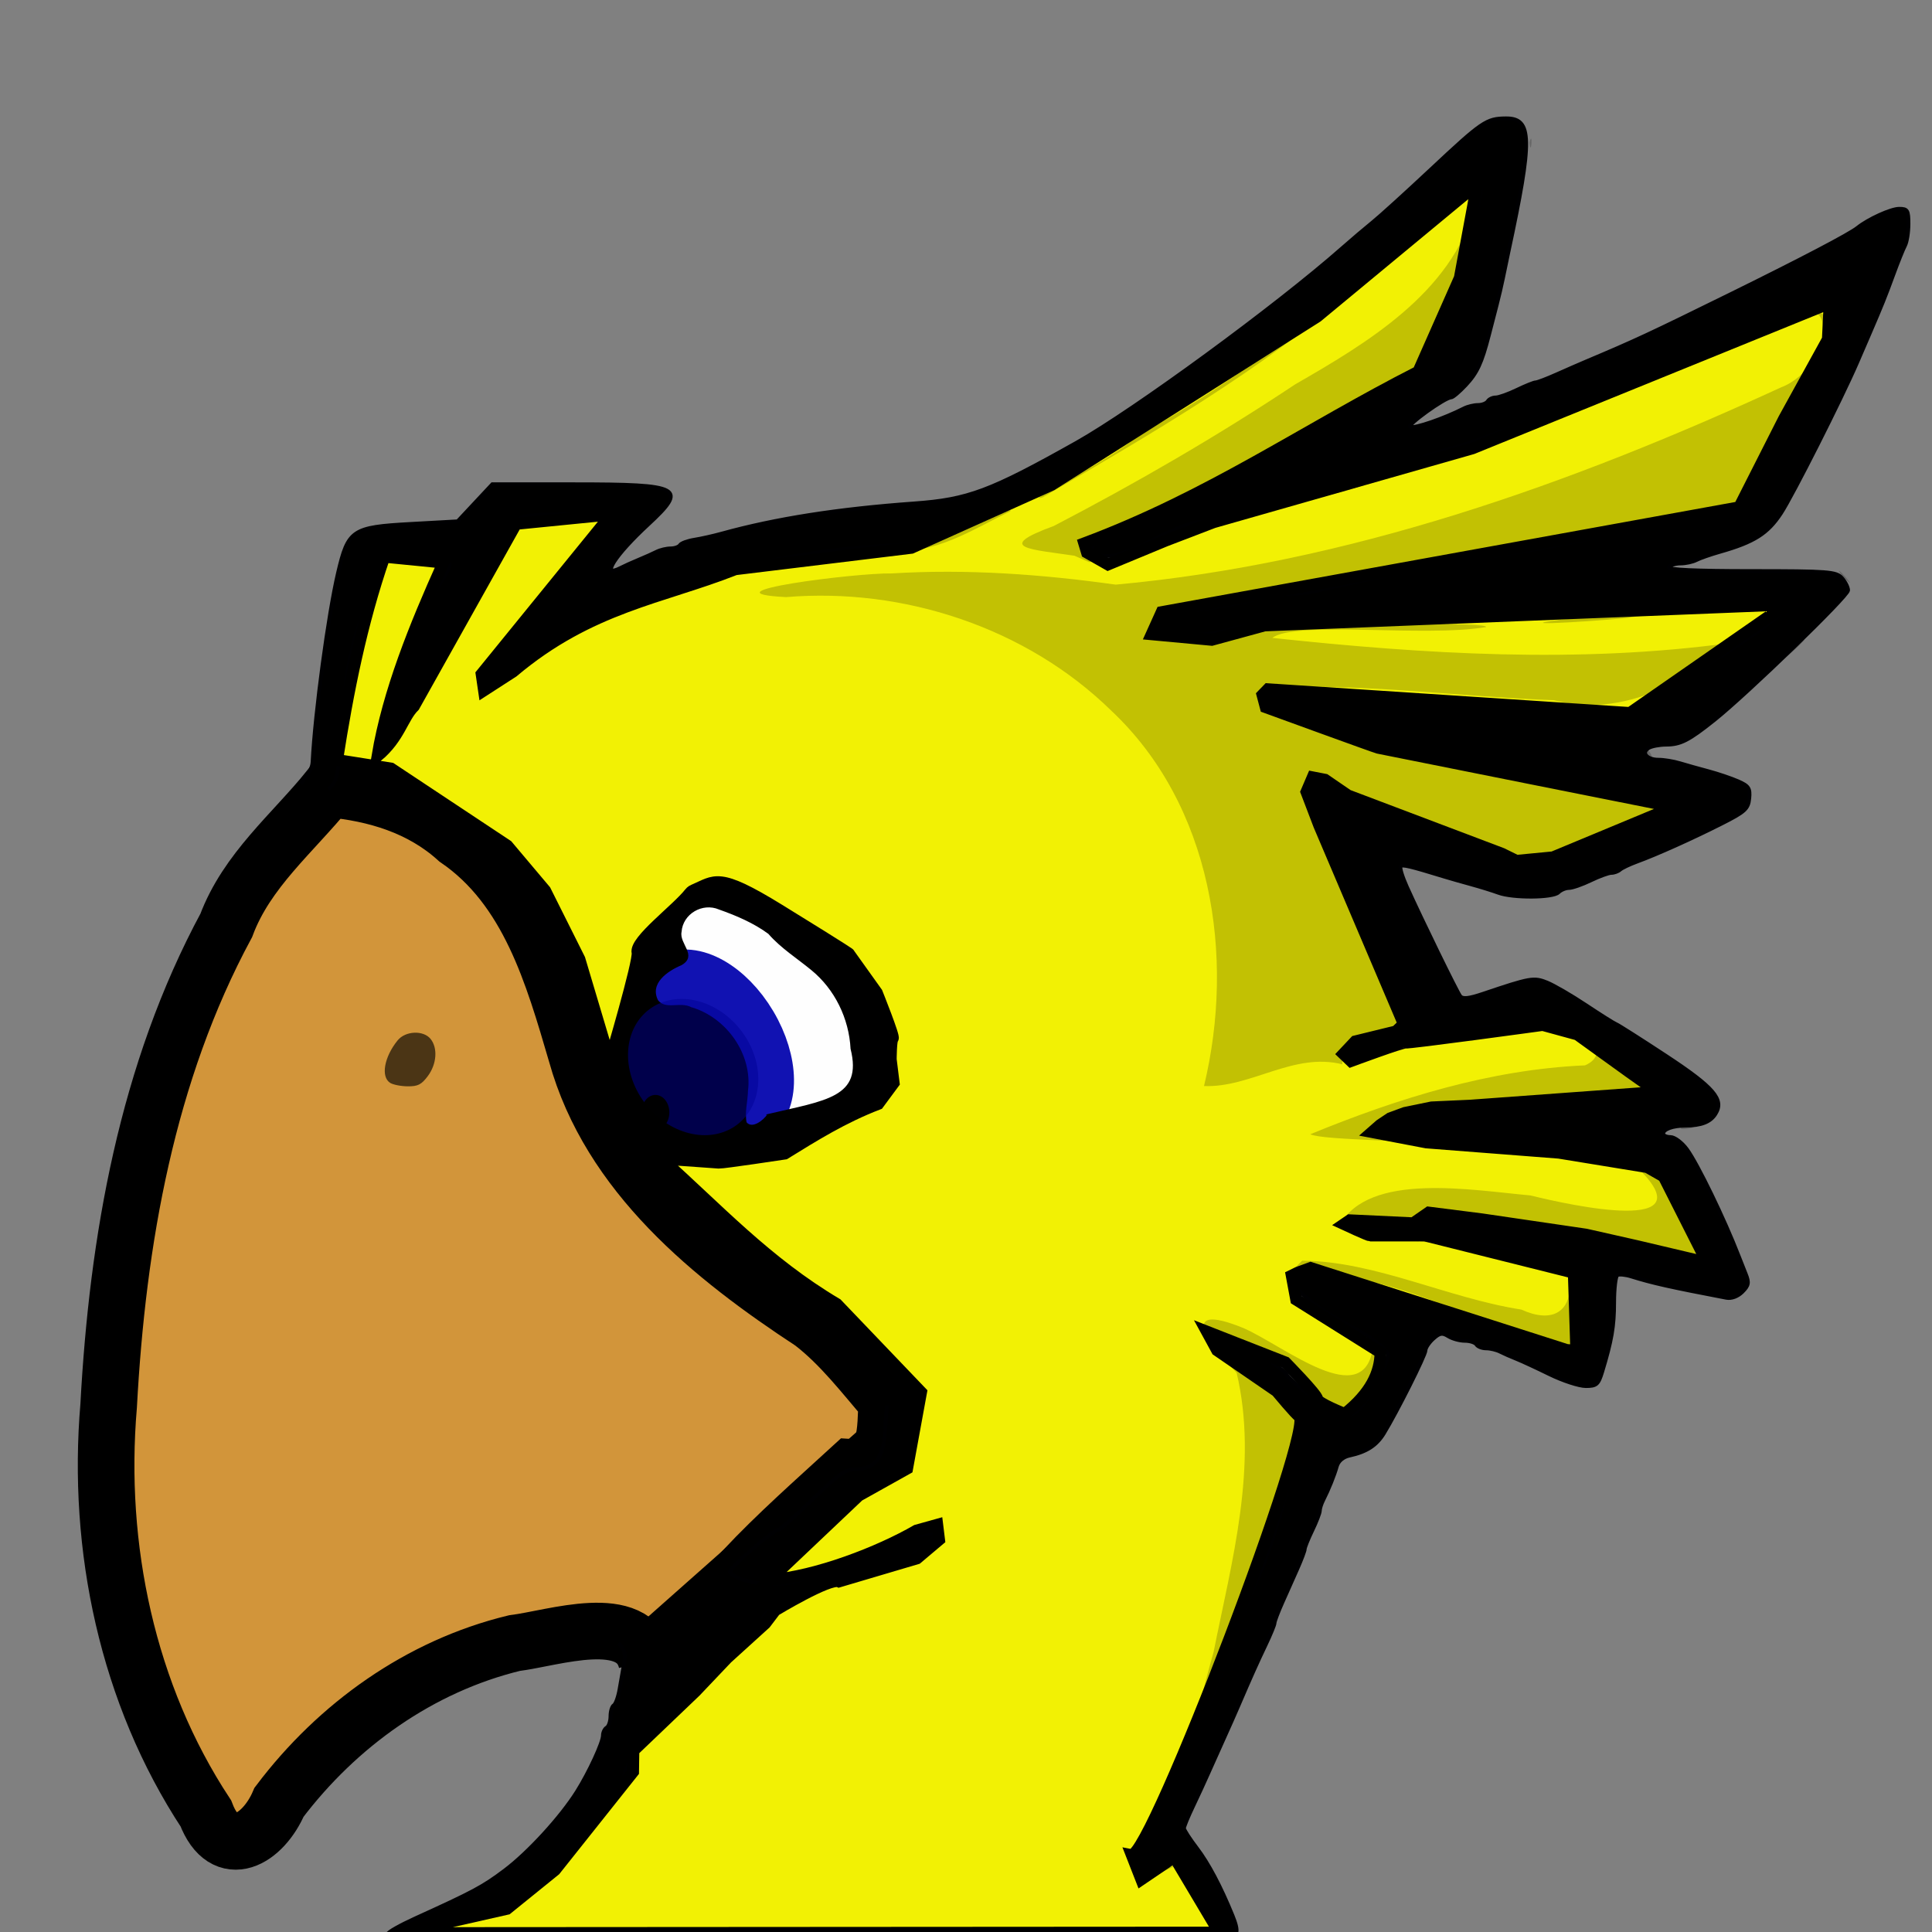 <?xml version="1.0" encoding="UTF-8"?>
<svg width="163.84" height="163.84" version="1.1" viewBox="0 0 163.84 163.84" xmlns="http://www.w3.org/2000/svg">
 <rect x="0" y="0" width="163.84" height="163.84" fill="#808080" stroke="none"/>
 <defs>
  <linearGradient id="linearGradient2993" x1="-14.558" x2="-13.729" y1="217.07" y2="216.4" gradientUnits="userSpaceOnUse">
   <stop stop-color="#f0f011" offset="0"/>
   <stop stop-color="#f2f104" offset="1"/>
  </linearGradient>
 </defs>
 <g transform="translate(1.89 9.345)">
  <ellipse transform="matrix(.704 -.71 .691 .722 0 0)" cx="-8.014" cy="98.206" rx="7.76" ry="10.426" fill="#fff" fill-opacity=".988"/>
  <ellipse transform="rotate(-30.701)" cx="9.538" cy="98.211" rx="3.812" ry="6.598" fill="#c29fa0" fill-opacity=".997" stroke="#1112b2" stroke-linecap="square" stroke-linejoin="round" stroke-width="4.8"/>
  <path d="m53.428 88.52c-1.351-0.106-3.153-0.592-3.196-2.248-0.336-2.063-0.401-4.178-0.246-6.26 0.402-2.93 1.289-5.793 2.491-8.492 0.991-2.111 2.402-4.117 4.419-5.354 1.427-0.427 2.961-0.284 4.417-0.118 1.91 0.449 3.615 1.508 5.227 2.588 2.38 1.833 4.435 4.133 5.916 6.75 0.85 1.662 1.274 3.57 1.071 5.431 0.37 0.99 1.224 2.406-0.367 2.772-1.25 0.922-2.824 1.1-4.134 1.877-2.236 1.31-4.384 3.13-7.096 3.242-2.828 0.274-5.684 0.126-8.502-0.189zm9.812-3.331c4.896-1.161 8.111-1.401 7.06-5.6-0.136-2.583-1.343-5.076-3.353-6.716-1.225-1.009-2.588-1.861-3.637-3.069-1.26-0.929-2.736-1.556-4.205-2.076-1.438-0.617-3.149 0.382-3.256 1.953-0.205 1.044 1.371 2.001 0.023 2.773-1.189 0.5-2.769 1.573-2.005 3.064 0.675 0.864 1.942 0.114 2.85 0.607 2.953 0.858 5.163 3.954 4.763 7.048-0.017 0.891-0.293 1.821-0.112 2.688 0.547 0.649 1.535-0.183 1.873-0.672z" stroke="#000" stroke-width=".12"/>
  <ellipse transform="matrix(.843 -.538 .562 .827 0 0)" cx="1.447" cy="99.06" rx="5.116" ry="6.142" fill="#000096" fill-opacity=".72" opacity=".7"/>
  <ellipse cx="53.694" cy="84.994" rx="1.179" ry="1.486" fill-opacity=".988"/>
 </g>
 <path d="m54.83 140.89c-1.039-4.342-7.849-1.967-11.216-1.548-8.019 1.946-15.005 6.944-19.95 13.492-1.335 3.137-4.616 5.123-6.207 0.95-6.65-10.101-9.268-22.58-8.244-34.564 0.754-14.02 3.246-28.268 9.976-40.745 1.739-4.662 5.643-7.821 8.678-11.568 3.965 0.354 7.847 1.517 10.881 4.265 6.088 4.164 8.159 11.512 10.122 18.2 2.832 10.222 11.485 17.22 19.992 22.796 2.449 1.889 4.331 4.37 6.338 6.697-0.129 2.199 0.131 5.785-3.017 5.573-3.091 2.832-6.283 5.64-9.144 8.691-1.916 3.064-5.099 5.296-7.866 7.619l-0.344 0.142z" fill="#d2953a" stroke="#000" stroke-width="4.801"/>
 <path d="m33.077 91.825c-0.797-0.521-0.498-2.191 0.645-3.6 0.657-0.81 2.185-0.875 2.793-0.12 0.624 0.774 0.521 2.141-0.236 3.153-0.541 0.722-0.837 0.873-1.707 0.866-0.579-0.005-1.251-0.139-1.495-0.298z" opacity=".642"/>
 <path d="m25.516 66.457c0.647-0.881 0.96-1.266 0.99-1.841 0.215-4.206 1.339-12.55 2.159-16.031 0.861-3.659 1.187-3.879 6.143-4.154l4-0.222 2.94-3.144h6.951c9.146 0 9.654 0.277 6.261 3.419-2.821 2.611-4.067 4.57-2.343 3.681 0.325-0.168 1.023-0.482 1.551-0.7s1.21-0.522 1.516-0.677c0.306-0.155 0.837-0.283 1.181-0.283s0.705-0.128 0.801-0.285c0.097-0.157 0.645-0.359 1.219-0.45 0.574-0.091 1.619-0.325 2.323-0.52 4.57-1.266 9.849-2.093 16.32-2.559 4.568-0.329 6.431-1.025 13.76-5.143 4.907-2.757 16.961-11.583 22.532-16.499 0.807-0.712 1.972-1.702 2.588-2.199s2.831-2.506 4.921-4.465c4.361-4.085 4.726-4.335 6.365-4.35 2.254-0.021 2.288 1.722 0.222 11.349-0.151 0.704-0.361 1.712-0.467 2.24-0.106 0.528-0.341 1.536-0.524 2.24s-0.48 1.856-0.662 2.56c-0.615 2.38-0.994 3.197-1.97 4.24-0.535 0.572-1.09 1.04-1.234 1.04-0.526 0-3.831 2.381-3.471 2.501 0.409 0.136 2.879-0.716 4.574-1.578 0.306-0.155 0.837-0.283 1.181-0.283s0.714-0.144 0.823-0.32 0.412-0.32 0.674-0.32c0.262 0 1.073-0.288 1.801-0.64 0.729-0.352 1.443-0.64 1.588-0.64s0.946-0.305 1.78-0.677c0.834-0.372 1.948-0.859 2.477-1.082 4.232-1.785 5.307-2.285 12.32-5.737 5.986-2.946 10.04-5.071 10.72-5.618 0.906-0.729 2.833-1.606 3.53-1.606 0.709 0 0.79 0.132 0.79 1.284 0 0.706-0.132 1.534-0.294 1.84-0.162 0.306-0.61 1.42-0.996 2.476-0.686 1.876-0.974 2.59-2.031 5.04-0.285 0.66-0.751 1.74-1.036 2.4-1.321 3.062-5.478 11.29-6.456 12.78-1.132 1.724-2.279 2.448-5.186 3.274-0.792 0.225-1.69 0.539-1.996 0.698-0.306 0.159-0.909 0.289-1.341 0.289s-0.874 0.144-0.983 0.32c-0.13 0.21 2.273 0.32 6.971 0.32 6.539 0 7.216 0.051 7.699 0.585 0.291 0.322 0.53 0.794 0.53 1.05 0 0.482-8.552 8.77-11.36 11.009-2.162 1.724-2.849 2.075-4.076 2.081-0.574 3e-3 -1.243 0.131-1.485 0.284-0.637 0.404-0.141 0.991 0.837 0.991 0.461 0 1.281 0.134 1.821 0.298s1.631 0.471 2.423 0.681 1.916 0.591 2.498 0.845c0.915 0.4 1.045 0.597 0.96 1.461-0.087 0.884-0.357 1.129-2.35 2.136-2.499 1.263-5.48 2.602-7.189 3.229-0.616 0.226-1.257 0.532-1.424 0.68s-0.498 0.269-0.735 0.269-1.028 0.288-1.756 0.64c-0.729 0.352-1.557 0.64-1.841 0.64-0.284 0-0.684 0.168-0.889 0.373-0.465 0.465-3.848 0.49-5.08 0.037-0.503-0.185-1.563-0.514-2.355-0.73-0.792-0.217-1.8-0.505-2.24-0.64-2.892-0.888-3.543-1.044-3.704-0.883-0.099 0.099 0.134 0.879 0.518 1.732 1.226 2.723 4.241 8.898 4.529 9.277 0.205 0.269 0.718 0.217 1.948-0.198 4.01-1.354 4.293-1.404 5.413-0.953 0.581 0.234 2.065 1.096 3.297 1.916 1.232 0.82 2.39 1.549 2.574 1.62s2.067 1.269 4.185 2.662c4.122 2.711 4.993 3.728 4.234 4.944-0.431 0.69-1.206 0.992-2.567 0.999-1.056 5e-3 -1.866 0.3-1.866 0.679 0 0.157 0.281 0.286 0.624 0.286 0.343 0 0.967 0.468 1.386 1.04 0.905 1.234 3.173 5.913 4.383 9.04 0.136 0.352 0.407 1.038 0.603 1.525 0.301 0.749 0.257 0.983-0.285 1.525-0.388 0.388-0.922 0.586-1.355 0.503-4.781-0.915-6.287-1.253-8.042-1.802-0.51-0.16-1.05-0.214-1.2-0.121-0.15 0.093-0.274 1.132-0.275 2.31-2e-3 2.046-0.207 3.239-1.016 5.901-0.322 1.061-0.483 1.2-1.388 1.2-0.563 0-1.944-0.451-3.069-1.002-1.125-0.551-2.405-1.144-2.845-1.317-0.44-0.173-1.05-0.442-1.356-0.598-0.306-0.155-0.837-0.283-1.181-0.283s-0.714-0.144-0.823-0.32-0.551-0.32-0.983-0.32-1.063-0.174-1.403-0.386c-0.509-0.318-0.734-0.281-1.276 0.21-0.362 0.327-0.658 0.773-0.658 0.989 0 0.4-2.436 5.253-3.537 7.047-0.627 1.022-1.468 1.561-2.922 1.876-0.525 0.113-0.937 0.466-1.06 0.905-0.216 0.772-0.702 1.977-1.159 2.875-0.155 0.306-0.283 0.709-0.283 0.895s-0.288 0.936-0.64 1.664c-0.352 0.729-0.64 1.443-0.64 1.588s-0.288 0.91-0.64 1.7l-1.28 2.873c-0.352 0.79-0.64 1.555-0.64 1.7s-0.34 0.975-0.755 1.843c-0.74 1.549-1.29 2.778-2.32 5.18-0.283 0.66-0.842 1.92-1.242 2.8-0.4 0.88-0.981 2.176-1.291 2.88-0.31 0.704-0.903 1.991-1.318 2.86-0.415 0.869-0.755 1.696-0.755 1.837s0.49 0.899 1.088 1.683c0.982 1.287 2.017 3.24 3.027 5.715 0.566 1.388 0.459 1.825-0.451 1.825-0.645 0-0.917-0.252-1.295-1.2-0.787-1.972-1.721-3.74-2.477-4.688l-0.712-0.893-1.193 0.704c-2.513 1.483-2.782 0.075-0.737-3.854 2.724-5.232 4.754-9.447 5.466-11.349 0.395-1.056 1.23-3.288 1.855-4.96s1.523-3.904 1.995-4.96 1.284-3.504 1.805-5.44c2.066-7.68 1.968-7.175 1.5-7.739-0.663-0.8-4.478-3.783-5.553-4.342-1.245-0.647-2.52-2.022-2.263-2.438 0.3-0.486 2.256 0.299 4.555 1.829 1.084 0.721 2.02 1.438 2.08 1.593 0.222 0.571 3.781 3.242 4.59 3.445 0.623 0.156 1.034 0.022 1.621-0.529 0.73-0.686 2.379-3.824 2.379-4.527 0-0.466-1.249-1.448-3.024-2.378-3.041-1.593-4.976-3.153-4.976-4.01 0-0.5 0.274-0.584 1.909-0.584 1.05 0 2.382 0.197 2.96 0.438 2.069 0.863 3.322 1.248 5.371 1.651 1.983 0.39 4.535 1.189 7.68 2.406 0.792 0.306 2.088 0.803 2.88 1.104s1.69 0.676 1.996 0.834c1.389 0.718 1.524 0.46 1.524-2.891 0-3.105-0.02-3.192-0.88-3.791-1.679-1.169-12.132-3.397-15.6-3.325-1.572 0.032-3.04-0.272-3.04-0.63 0-0.217 0.651-0.268 1.84-0.146 2.863 0.294 3.626 0.247 4.421-0.274 0.596-0.39 1.169-0.429 2.976-0.202 1.231 0.155 2.412 0.389 2.625 0.52s1.715 0.261 3.338 0.287c2.18 0.036 3.17 0.191 3.785 0.594 0.458 0.3 1.335 0.546 1.948 0.546s1.951 0.232 2.971 0.515c1.021 0.284 2.571 0.716 3.445 0.96 2.443 0.683 2.843 0.616 2.579-0.435-0.121-0.484-0.857-2.011-1.635-3.394s-1.414-2.63-1.414-2.771c0-0.597-2.935-1.568-5.76-1.906-1.672-0.2-3.4-0.435-3.84-0.523-0.729-0.146-5.677-0.539-11.84-0.941-1.32-0.086-2.58-0.221-2.8-0.3-0.873-0.314-0.32-1.006 1.12-1.402 0.836-0.23 1.938-0.549 2.448-0.71 0.51-0.16 2.598-0.294 4.64-0.296 3.942-5e-3 14.209-0.78 14.75-1.115 0.599-0.37 0.327-0.72-1.518-1.952-1.012-0.676-1.984-1.388-2.16-1.583-0.634-0.702-3.407-2.146-4.661-2.427-1.372-0.308-6.53 0.307-9.99 1.191-1.018 0.26-1.966 0.402-2.107 0.315-0.14-0.087-1.107 0.193-2.148 0.621-2.113 0.869-3.729 1.044-3.473 0.377 0.297-0.773 1.987-1.503 3.479-1.503 1.924 0 2.09-0.475 0.979-2.805-2.456-5.152-3.022-6.463-3.515-8.146-0.295-1.007-0.787-2.159-1.093-2.56-0.306-0.401-0.8-1.524-1.099-2.495-0.299-0.971-0.829-2.235-1.177-2.808s-0.633-1.47-0.633-1.994c0-1.278 1.059-1.287 2.385-0.021 0.536 0.512 1.479 1.079 2.095 1.26 1.556 0.458 3.875 1.286 4.64 1.656 0.352 0.17 1.504 0.592 2.56 0.937 3.196 1.043 4.775 1.649 5.188 1.993 0.741 0.615 2.814 0.37 5.532-0.655 10.656-4.016 9.826-3.574 7.68-4.09-2.069-0.497-5.036-1.005-8.16-1.397-1.232-0.155-3.248-0.505-4.48-0.778-1.232-0.273-2.701-0.497-3.265-0.497-0.564 0-1.356-0.128-1.76-0.284-0.404-0.156-1.527-0.459-2.495-0.673-3.29-0.727-8.153-2.304-10.56-3.423-3.37-1.567-3.36-1.561-3.36-2.051 0-0.683 2.45-0.891 7.066-0.599 2.274 0.144 7.734 0.479 12.134 0.745 4.4 0.266 8.892 0.558 9.982 0.65 2.104 0.178 1.867 0.262 6.818-2.417 4.334-2.345 8.64-5.404 8.64-6.137 0-0.352-7.054-0.076-10.88 0.425-1.32 0.173-3.696 0.48-5.28 0.683-1.589 0.203-8.936 0.426-16.392 0.496-10.795 0.102-13.779 0.222-14.84 0.597-1.339 0.472-4.604 0.634-5.542 0.274-0.278-0.107-0.506-0.464-0.506-0.794 0-0.67 0.241-0.746 4-1.265 1.408-0.194 3.373-0.559 4.366-0.81 0.993-0.251 2.345-0.457 3.003-0.457 0.658 0 1.717-0.134 2.354-0.297 1.159-0.297 3.543-0.809 8.037-1.725 1.32-0.269 3.912-0.729 5.76-1.022 5.181-0.821 6.432-1.041 8.16-1.434 0.88-0.2 2.392-0.493 3.36-0.651s2.768-0.517 4-0.797 3.098-0.64 4.147-0.798c1.397-0.21 2.058-0.484 2.471-1.022 0.721-0.941 2.502-4.632 2.502-5.186 0-0.232 0.289-0.79 0.643-1.24 0.354-0.449 0.736-1.297 0.85-1.883s0.508-1.453 0.877-1.926c1.494-1.917 2.443-3.784 2.635-5.183 0.2-1.462 0.193-1.477-0.721-1.473-0.508 0.002-2.147 0.576-3.643 1.277s-2.905 1.275-3.131 1.277c-0.226 0.002-1.162 0.384-2.08 0.849-2.057 1.043-5.471 2.479-8.229 3.464-1.144 0.408-3.16 1.186-4.48 1.728-4.881 2.003-8.86 3.489-9.934 3.71-1.21 0.249-4.617 1.53-6.386 2.401-0.616 0.304-3.352 1.083-6.08 1.732-2.728 0.649-5.66 1.391-6.517 1.65-0.856 0.258-1.974 0.47-2.485 0.47-0.51 0-2.186 0.648-3.723 1.439-1.825 0.94-3.205 1.44-3.976 1.44-1.231 6.4e-4 -1.65-0.276-1.278-0.844 0.27-0.413 3.13-1.855 4.221-2.127 0.441-0.11 1.966-0.966 3.388-1.902 1.423-0.936 3.222-1.962 3.998-2.279 2.231-0.913 4.186-1.875 5.572-2.743 0.704-0.441 1.928-1.125 2.72-1.522s2.88-1.493 4.64-2.438c3.007-1.614 3.252-1.822 4.059-3.451 0.472-0.953 1.103-2.669 1.401-3.813s0.826-2.872 1.173-3.84c1.083-3.016 1.859-5.903 1.7-6.32-0.084-0.22-0.318-0.4-0.52-0.4-0.358 0-4.75 3.729-6.393 5.428-0.451 0.466-1.387 1.269-2.08 1.784-0.693 0.515-2.988 2.313-5.1 3.995-4.894 3.899-8.956 6.777-11.091 7.858-0.923 0.468-2.045 1.099-2.494 1.402-0.449 0.304-1.464 0.966-2.256 1.473-0.792 0.507-1.87 1.269-2.396 1.693-1.413 1.141-12.056 6.193-14.154 6.719-0.666 0.167-2.696 0.391-4.513 0.498-8.175 0.483-16.168 2.567-23.953 6.244-4.268 2.016-5.183 2.544-7.052 4.066-1.458 1.188-2.652 1.758-2.652 1.267 0-0.567 2.99-5.211 4.368-6.784 0.942-1.075 1.712-2.08 1.712-2.232 0-0.152 1.036-1.32 2.303-2.595 1.266-1.275 2.23-2.391 2.14-2.48-0.343-0.343-6.543-0.278-7.199 0.075-0.372 0.2-0.863 0.837-1.092 1.416-0.229 0.579-0.658 1.34-0.953 1.692-0.565 0.672-1.216 1.797-4.076 7.04-0.96 1.76-2.083 3.704-2.496 4.32s-1.131 2.153-1.597 3.416c-0.465 1.263-1.122 2.545-1.458 2.85-0.595 0.539-0.612 0.506-0.612-1.213 0-1.952 0.589-3.707 2.716-8.092 0.768-1.584 1.541-3.341 1.718-3.905 0.177-0.564 0.685-1.56 1.13-2.213 0.934-1.375 0.842-1.722-0.458-1.722-0.515 0-1.587-0.174-2.383-0.387-1.833-0.49-2.078-0.265-3.202 2.947-1.79 5.116-2.045 6.301-2.411 11.191-0.346 4.634-0.421 4.999-1.169 5.692m47.332 52.26-0.134 2.111c-0.153 2.398-0.859 3.306-2.573 3.306-0.773 0-1.483 0.507-3.586 2.56-1.442 1.408-2.717 2.56-2.832 2.56-0.492 0-4.341 3.335-4.17 3.612 0.467 0.756 4.174 1.747 7.287 0.147 1.78-0.915 10.096-4.197 10.096-3.299 0 0.72-4.865 3.763-6.988 4.37-1.226 0.351-2.58 1.03-3.415 1.715-1.44 1.18-2.716 1.488-2.716 0.654 0-0.605-0.762-0.624-1.254-0.031-0.286 0.345-0.277 0.489 0.041 0.621 0.471 0.197 0.45 0.215-2.307 1.899-1.333 0.815-1.76 1.258-1.76 1.831 0 0.574-0.421 1.009-1.749 1.809-0.962 0.579-1.854 1.335-1.982 1.681-0.128 0.346-0.527 0.786-0.886 0.978-0.712 0.381-3.018 3.676-3.283 4.691-0.423 1.617-2.933 5.03-5.699 7.752-3.222 3.169-4.395 3.938-7.11 4.665-0.929 0.249-2.32 0.68-3.09 0.958-1.475 0.533-4.2 0.691-4.2 0.243 0-0.145 1.044-0.737 2.32-1.317 4.939-2.243 5.738-2.671 7.589-4.063 2.007-1.508 4.761-4.512 6.122-6.677 1.038-1.65 2.208-4.182 2.208-4.778 0-0.256 0.144-0.554 0.32-0.662s0.32-0.541 0.32-0.96 0.128-0.841 0.285-0.938c0.157-0.097 0.377-0.717 0.489-1.379 0.113-0.662 0.287-1.657 0.387-2.212 0.137-0.761 0.017-1.174-0.489-1.68" stroke="#000002" stroke-width=".32"/>
 <g stroke="#000">
  <path d="m28.59 64.449c0.901-5.79 2.048-11.553 4.004-17.233l5.012 0.495c-2.451 5.454-4.663 10.914-5.598 16.408 1.871-1.578 2.114-3.261 3.101-4.233l8.654-15.459 8.087-0.804-11.011 13.542 0.203 1.382 2.455-1.586c6.559-5.532 12.613-6.219 18.853-8.684l14.935-1.818 11.885-5.336 22.525-14.27 13.571-11.237-1.474 7.957-3.516 7.947c-9.516 4.838-17.653 10.574-28.332 14.559l0.235 0.779 1.78 1.014 4.886-2.024 4.061-1.556 21.956-6.266 29.307-11.912 0.984-0.397-0.147 3.061-3.722 6.756-3.793 7.484-48.978 8.89-0.85 1.883 5.094 0.472 4.477-1.221 44.214-1.769-13.22 9.188-30.697-2.013-0.47 0.486 0.276 1.04s9.278 3.384 9.535 3.443c0.257 0.059 25.097 5.015 25.097 5.015l-10.264 4.269-3.109 0.299-1.231-0.605-13.062-4.943-1.942-1.331-1.042-0.202-0.529 1.238 1.083 2.837 7.168 16.844-0.642 0.625-3.464 0.849-1.002 1.064 0.635 0.608s4.483-1.658 4.63-1.571c0.146 0.088 11.628-1.489 11.628-1.489l2.942 0.806 4.357 3.146 1.881 1.332 0.03 0.433-15.343 1.12-3.284 0.149-2.273 0.468-1.241 0.456-0.854 0.572-0.686 0.601 4.61 0.878 11.246 0.872 7.485 1.222 1.39 0.793 3.492 6.91-0.555 0.22-5.276-1.244-4.264-0.962-8.834-1.297-4.494-0.571-1.312 0.908-5.374-0.254-0.491 0.334s2.065 0.963 2.24 0.963 4.621-4e-3 4.621-4e-3l12.62 3.159 0.212 6.615-0.823-0.071-21.706-6.952-1.091 0.4-0.511 0.25 0.379 2.037 7.149 4.481c-0.02 1.742-0.853 3.479-3.031 5.208 0 0-2.335-0.92-2.335-1.271 0-0.352-2.697-3.095-2.697-3.095l-6.656-2.61 0.862 1.581 5.054 3.472s1.705 2.049 1.887 2.102c1.577 0.456-12.534 37.459-14.185 37.204l0.82 2.096 2.802-1.899 3.81 6.406-69.484 0.044 9.078-2.054 4.069-3.292 6.627-8.332 0.027-1.798 5.256-5.022 2.671-2.813 3.251-2.95 0.841-1.108s4.627-2.799 5.407-2.446l6.616-1.959 1.88-1.586-0.156-1.27-1.756 0.49c-3.135 1.817-8.499 3.908-12.468 4.207l7.558-7.162 4.113-2.299 1.183-6.477-7.15-7.474c-5.974-3.542-10.131-8.104-14.879-12.335 0 0 4.55 0.323 4.883 0.347 0.334 0.024 5.588-0.77 5.588-0.77 2.478-1.53 4.94-3.072 7.923-4.216l1.311-1.774-0.247-1.997s0.005-1.7 0.172-1.784c0.167-0.084-1.357-3.872-1.357-3.872l-2.362-3.307s0.41 0.184-5.925-3.72c-5.223-3.219-5.392-2.451-7.279-1.649 0 0-0.145 0.046-0.3 0.243-1.089 1.387-4.668 4.026-4.428 5.029 0.164 0.688-2.35 9.185-2.35 9.185l-2.571-8.623-2.913-5.822-3.211-3.81-9.858-6.54-2.117-0.335z" fill="url(#linearGradient2993)" stroke-width="1px"/>
 </g>
 <path d="m102.95 163.93c-0.391-1.605 1.042 1.219 0 0zm-6.676-4.845c3.757-5.532 4.793-12.59 6.638-18.967 1.548-7.733 3.812-15.84 1.96-23.699-2.254-2.307-5.176-6.121 0.559-3.802 3.518 1.534 10.264 7.193 11.011 1.592-1.923-2.423-10.111-3.617-6.011-7.298 6.187 0.038 12.325 3.173 18.579 4.145 5.36 2.425 4.79-4.71 2.113-4.207 5.37 0.723 3.554 11.578-2.032 5.995-6.106-1.417-13.991-6.241-19.443-3.963 1.955 3.221 10.999 4.137 6.939 8.931-4.196 6.097-8.996-6.241-13.971-4.49 4.14 3.935 10.764 7.141 6.372 13.83-3.192 10.004-7.158 19.766-12.105 29.036-2.084 4.902 6.975 0.043 0.691 3.014l-0.694 0.058-0.608-0.174zm46.049-52.432c-6.461-2.164-13.144-3.001-19.872-3.683-2.502 0.785-12.657 0.527-4.661 1.529 3.845 0.511 8.752 0.635 11.834 2.151-5.107-1.479-11.647-0.996-16.024-2.743 2.509-4.54 11.116-2.984 16.186-2.53 3.388 0.837 15.135 3.423 8.995-2.434-8.178-1.728 4.806-0.776 4.241 4.114 0.686 1.693 3.365 5.044-0.698 3.597zm-9.996-8.851c3.424-0.137 0.932 0.319 0 0zm-8.724-0.583c-3.41-0.572-11.336-0.491-12.485-1.032 7.417-3.043 15.24-5.491 23.296-5.841 2.552-1.107-1.084-3.429 2.92-0.514 8.088 4.535-6.135 3.349-9.445 3.918-2.914 0.391-11.047-0.394-10.64 2.544 3.446 0.595 13.123 0.539 12.968 1.319-2.204-0.139-4.41-0.267-6.614-0.394zm18.966-1.65c2.733-0.276-0.455 0.524 0 0zm-40.466-3.465c2.658-11.021 0.674-23.837-7.889-31.864-7.193-7.021-17.587-10.434-27.551-9.604-7.46-0.378 5.925-2.065 8.947-2.007 6.356-0.393 12.741 0.071 19.004 0.95 19.701-1.796 38.57-8.51 56.426-16.729 4.51-1.713 5.25-9.805-0.737-5.054-8.814 3.519-17.511 7.48-26.566 10.315 9.812-3.77 19.543-7.774 29.228-11.822 6.329-0.02-3.385 8.983-3.173 12.84-2.71 7.091-12.115 4.791-18.04 7.149-10.829 1.818-21.584 3.975-32.406 5.816-2.166 3.936 9.172-0.153 12.204 0.821 3.805 0.116 14.606-0.178 14.477 0.26-5.152 0.888-16.229-0.56-18.13 0.92 12.85 1.378 25.995 2.189 38.87 0.428 2.683-1.78 6.885-5.619 2.759-1.238-5.418 3.538-10.976 7.833-17.758 6.093-8.161-0.299-16.33-1.479-24.492-1.042 2.697 4.747 13.633 5.849 19.85 7.383 3.4 1.531 14.705 0.906 13.868 3.509-5.714 2.466-12.114 5.554-17.932 1.536-4.183-0.2-9.315-5.472-12.193-3.993 2.353 5.899 4.815 11.979 7.434 17.853 3.365 4.024-4.806 2.961-4.465 5.634-4.139-1.049-7.764 2.001-11.732 1.841zm14.78-2.885c3.848-1.047 4.915-0.882 0.583 0.173-1.344 0.591-3.741 0.858-0.583-0.173zm4.8-1.109c4.795-0.919-2.439 0.979 0 0zm2.16-0.532c1.991-0.317 0.025 0.554 0 0zm2.086-0.33c2.733-0.276-0.455 0.524 0 0zm6.154-0.098c-2.494-0.98 4.278 0.897 0 0zm-4.076-0.226c3.663-0.121-0.344 0.402 0 0zm-97.041-17.69c0.172-0.801 1.396 1.216 0 0zm43.678-22.891c3.371 0.993 11.696-3.824 11.013-2.977-3.265 1.581-6.421 3.726-10.213 3.286-3.504 0.277-6.609-0.034-0.8-0.309zm65.107 17.746c-0.391-1.605 1.042 1.219 0 0zm11.373-8.079c2.514-2.674 2.575-2.075 0 0zm-18.88-3.445c2.649-0.312 14.568-1.322 6.085-0.22-0.893 0.193-11.135 0.883-6.085 0.22zm11.12-1.167c4.525-0.144 0.995 0.359 0 0zm4.004-0.318c3.424-0.137 0.932 0.319 0 0zm8.835-2.25c-1.105-1.572 1.965 1.911 0 0zm-65.079-1.701c-3.658-0.553-6.912-0.641-1.76-2.523 7.028-3.659 13.897-7.64 20.48-12.016 6.085-3.501 13.207-7.743 15.207-14.965-1.29-3.146-6.901 5.649-10.072 6.8-8.048 7.014-17.366 12.373-26.541 17.743-2.003 0.619 6.298-3.417 7.984-5.186 10.584-5.733 19.667-13.744 28.752-21.511-0.735 5.315-1.73 14.766-7.724 17.667-6.732 3.801-13.797 6.97-20.411 10.96-3.639 0.028-6.159 4.809-1.211 2.678 8.025-3.93 17.316-4.142 25.369-8.108 3.831-0.994-5.621 2.637-7.571 3.094-7.24 1.464-14.213 4.448-21.259 5.908l-1.245-0.54zm31.36-33.899c4.508-4.164-3.664 4.038 0 0zm7.225-1.147c0.296-1.198 0.137 1.391 0 0z" opacity=".203" stroke-width=".32"/>
</svg>
